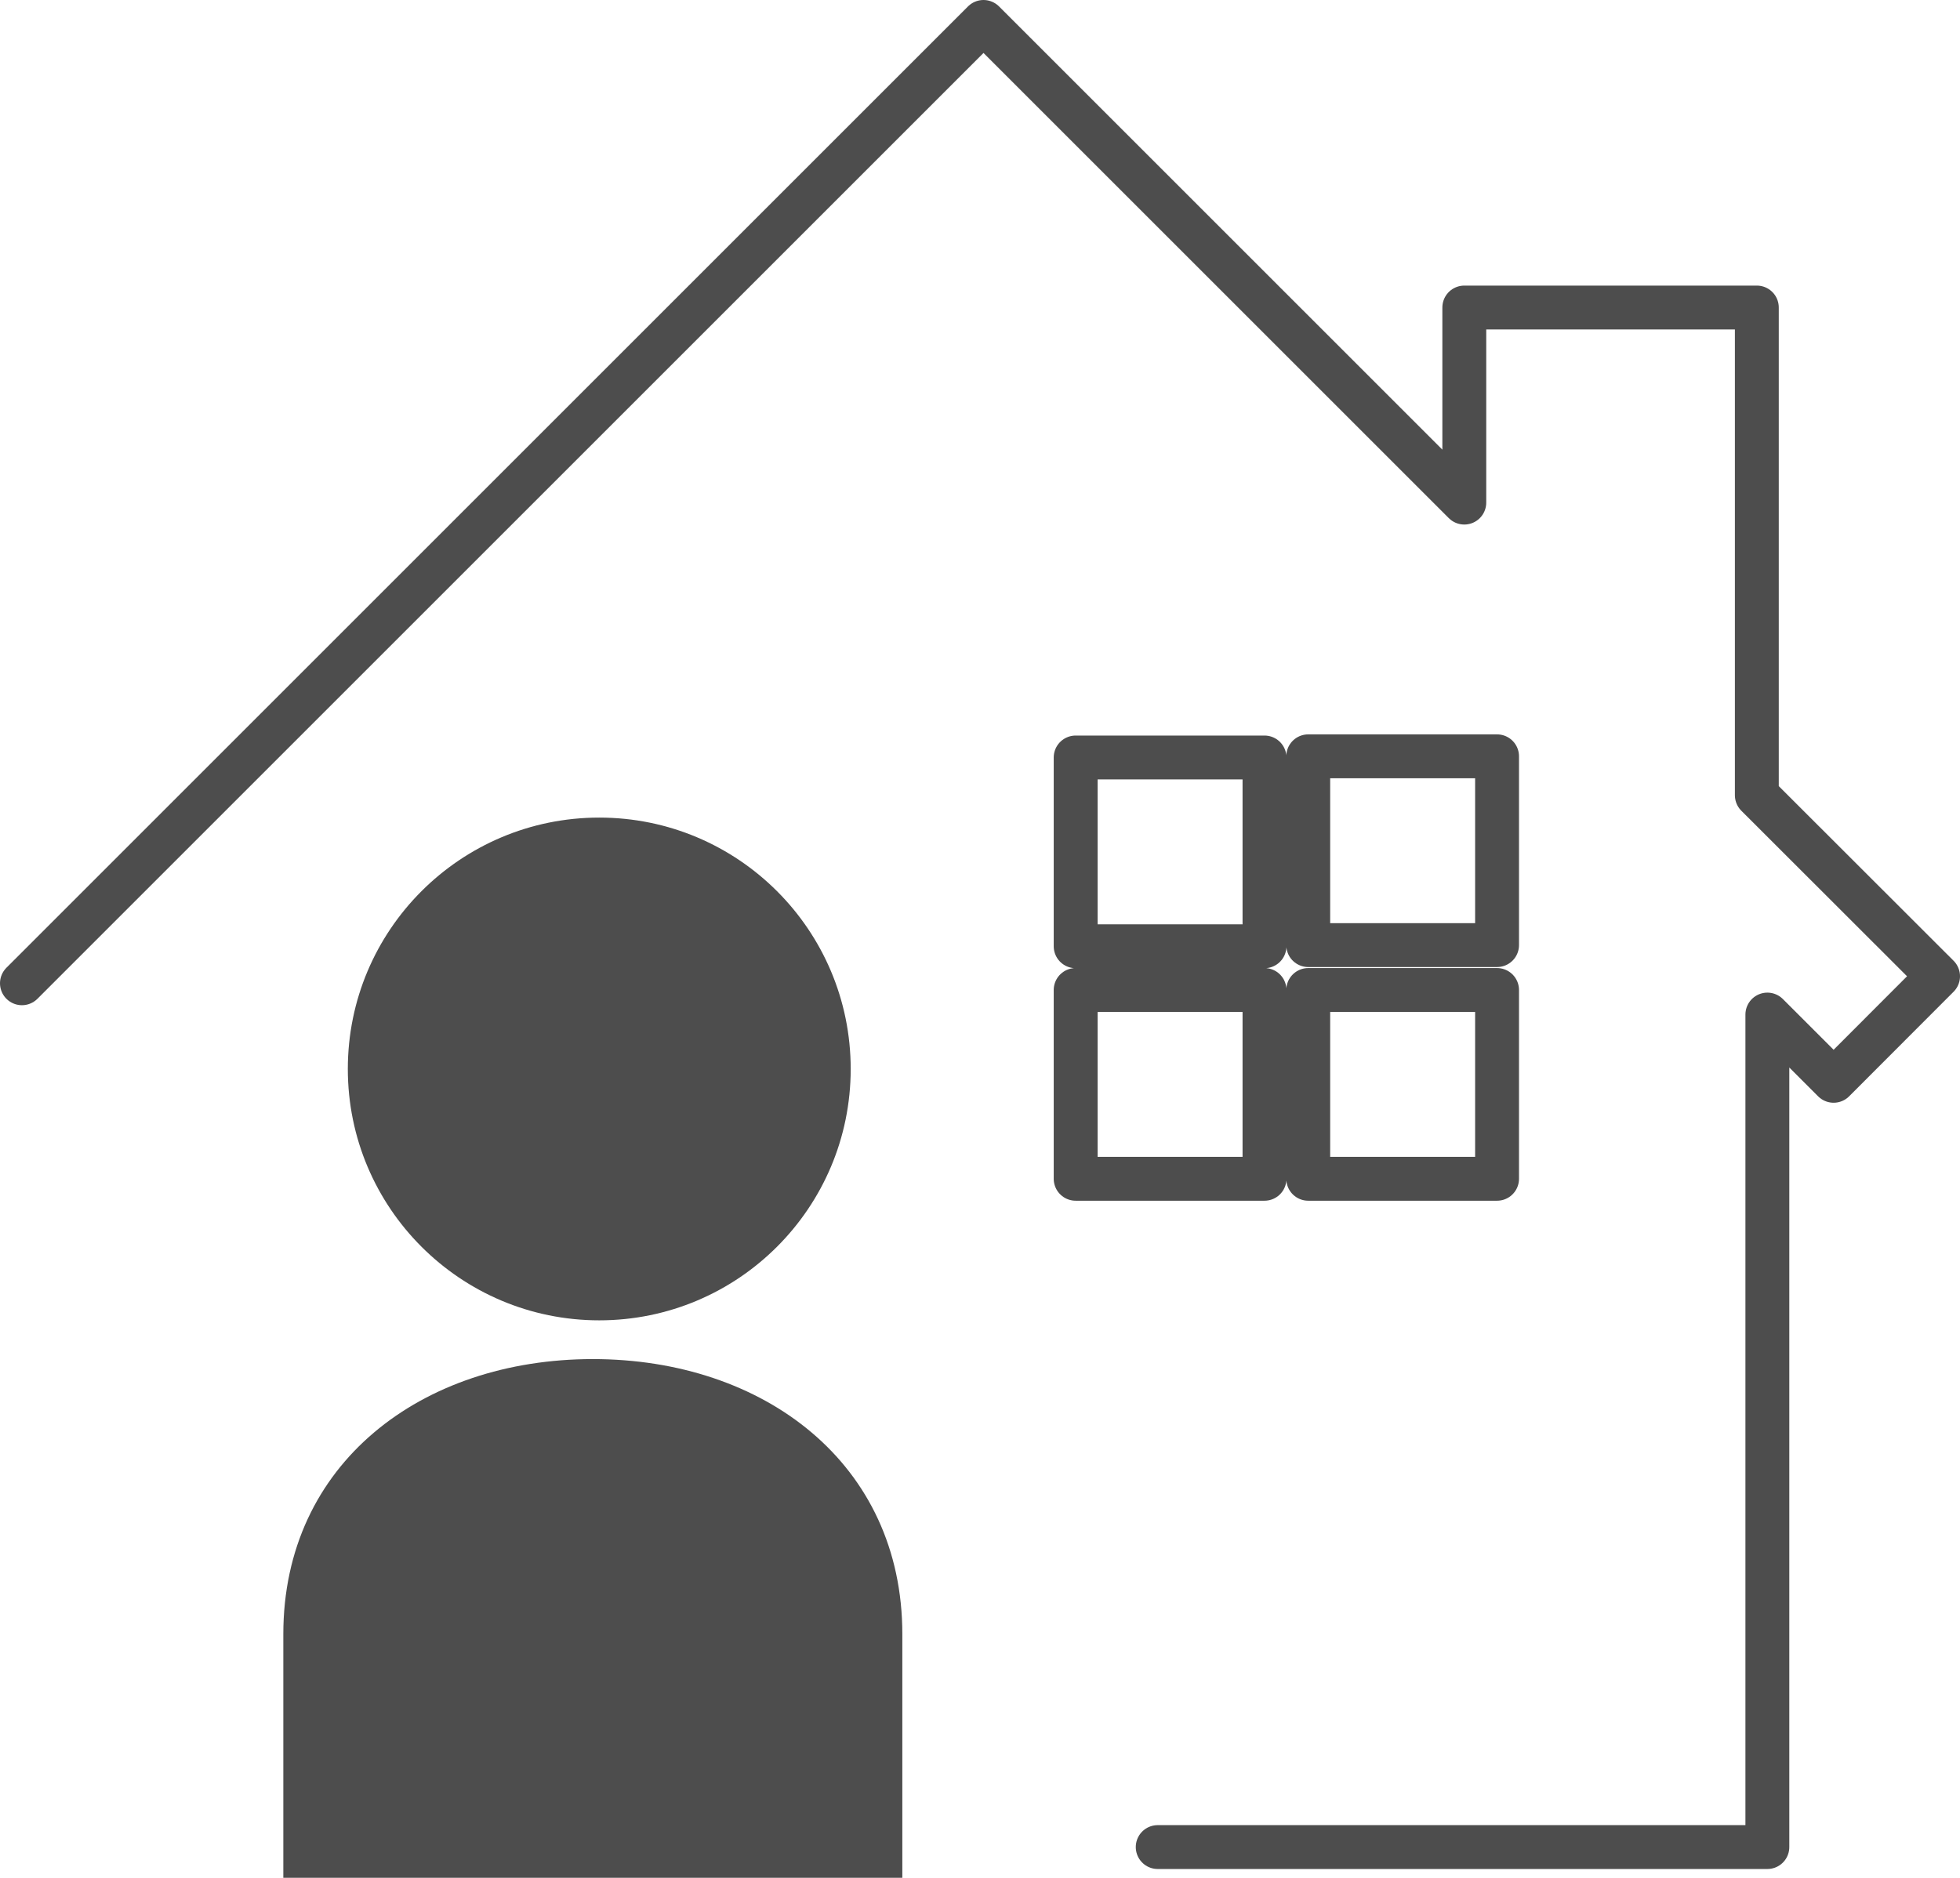<svg xmlns="http://www.w3.org/2000/svg" viewBox="0 0 134 128.41"><defs><style>.cls-2{fill:none;stroke:#4d4d4d;stroke-linecap:round;stroke-linejoin:round;stroke-width:3px}.cls-3{fill:#4d4d4d}</style></defs><path fill="none" d="M120.11 54.38V21.03h-20v13.34L67.24 1.5 1.5 67.24l77.65 59.07h41.68V69.38l4.53 4.53 7.14-7.15-12.39-12.38z"/><path d="M79.15 126.31h41.68V69.38l4.53 4.53 7.14-7.15-12.39-12.38V21.03h-20v13.34L67.24 1.5 1.5 67.24" class="cls-2"/><path d="M73.54 51.8h12.91v12.91H73.54zM89.44 51.72h12.91v12.91H89.44zM89.44 67.7h12.91v12.91H89.44zM73.54 67.7h12.91v12.91H73.54z" class="cls-2"/><path d="M19.37 128.41v-16.66c0-11.68 9.47-18.81 21.16-18.81s21.16 7.13 21.16 18.81v16.66H19.37z" class="cls-3"/><circle cx="40.97" cy="73.1" r="17.19" class="cls-3"/></svg>
